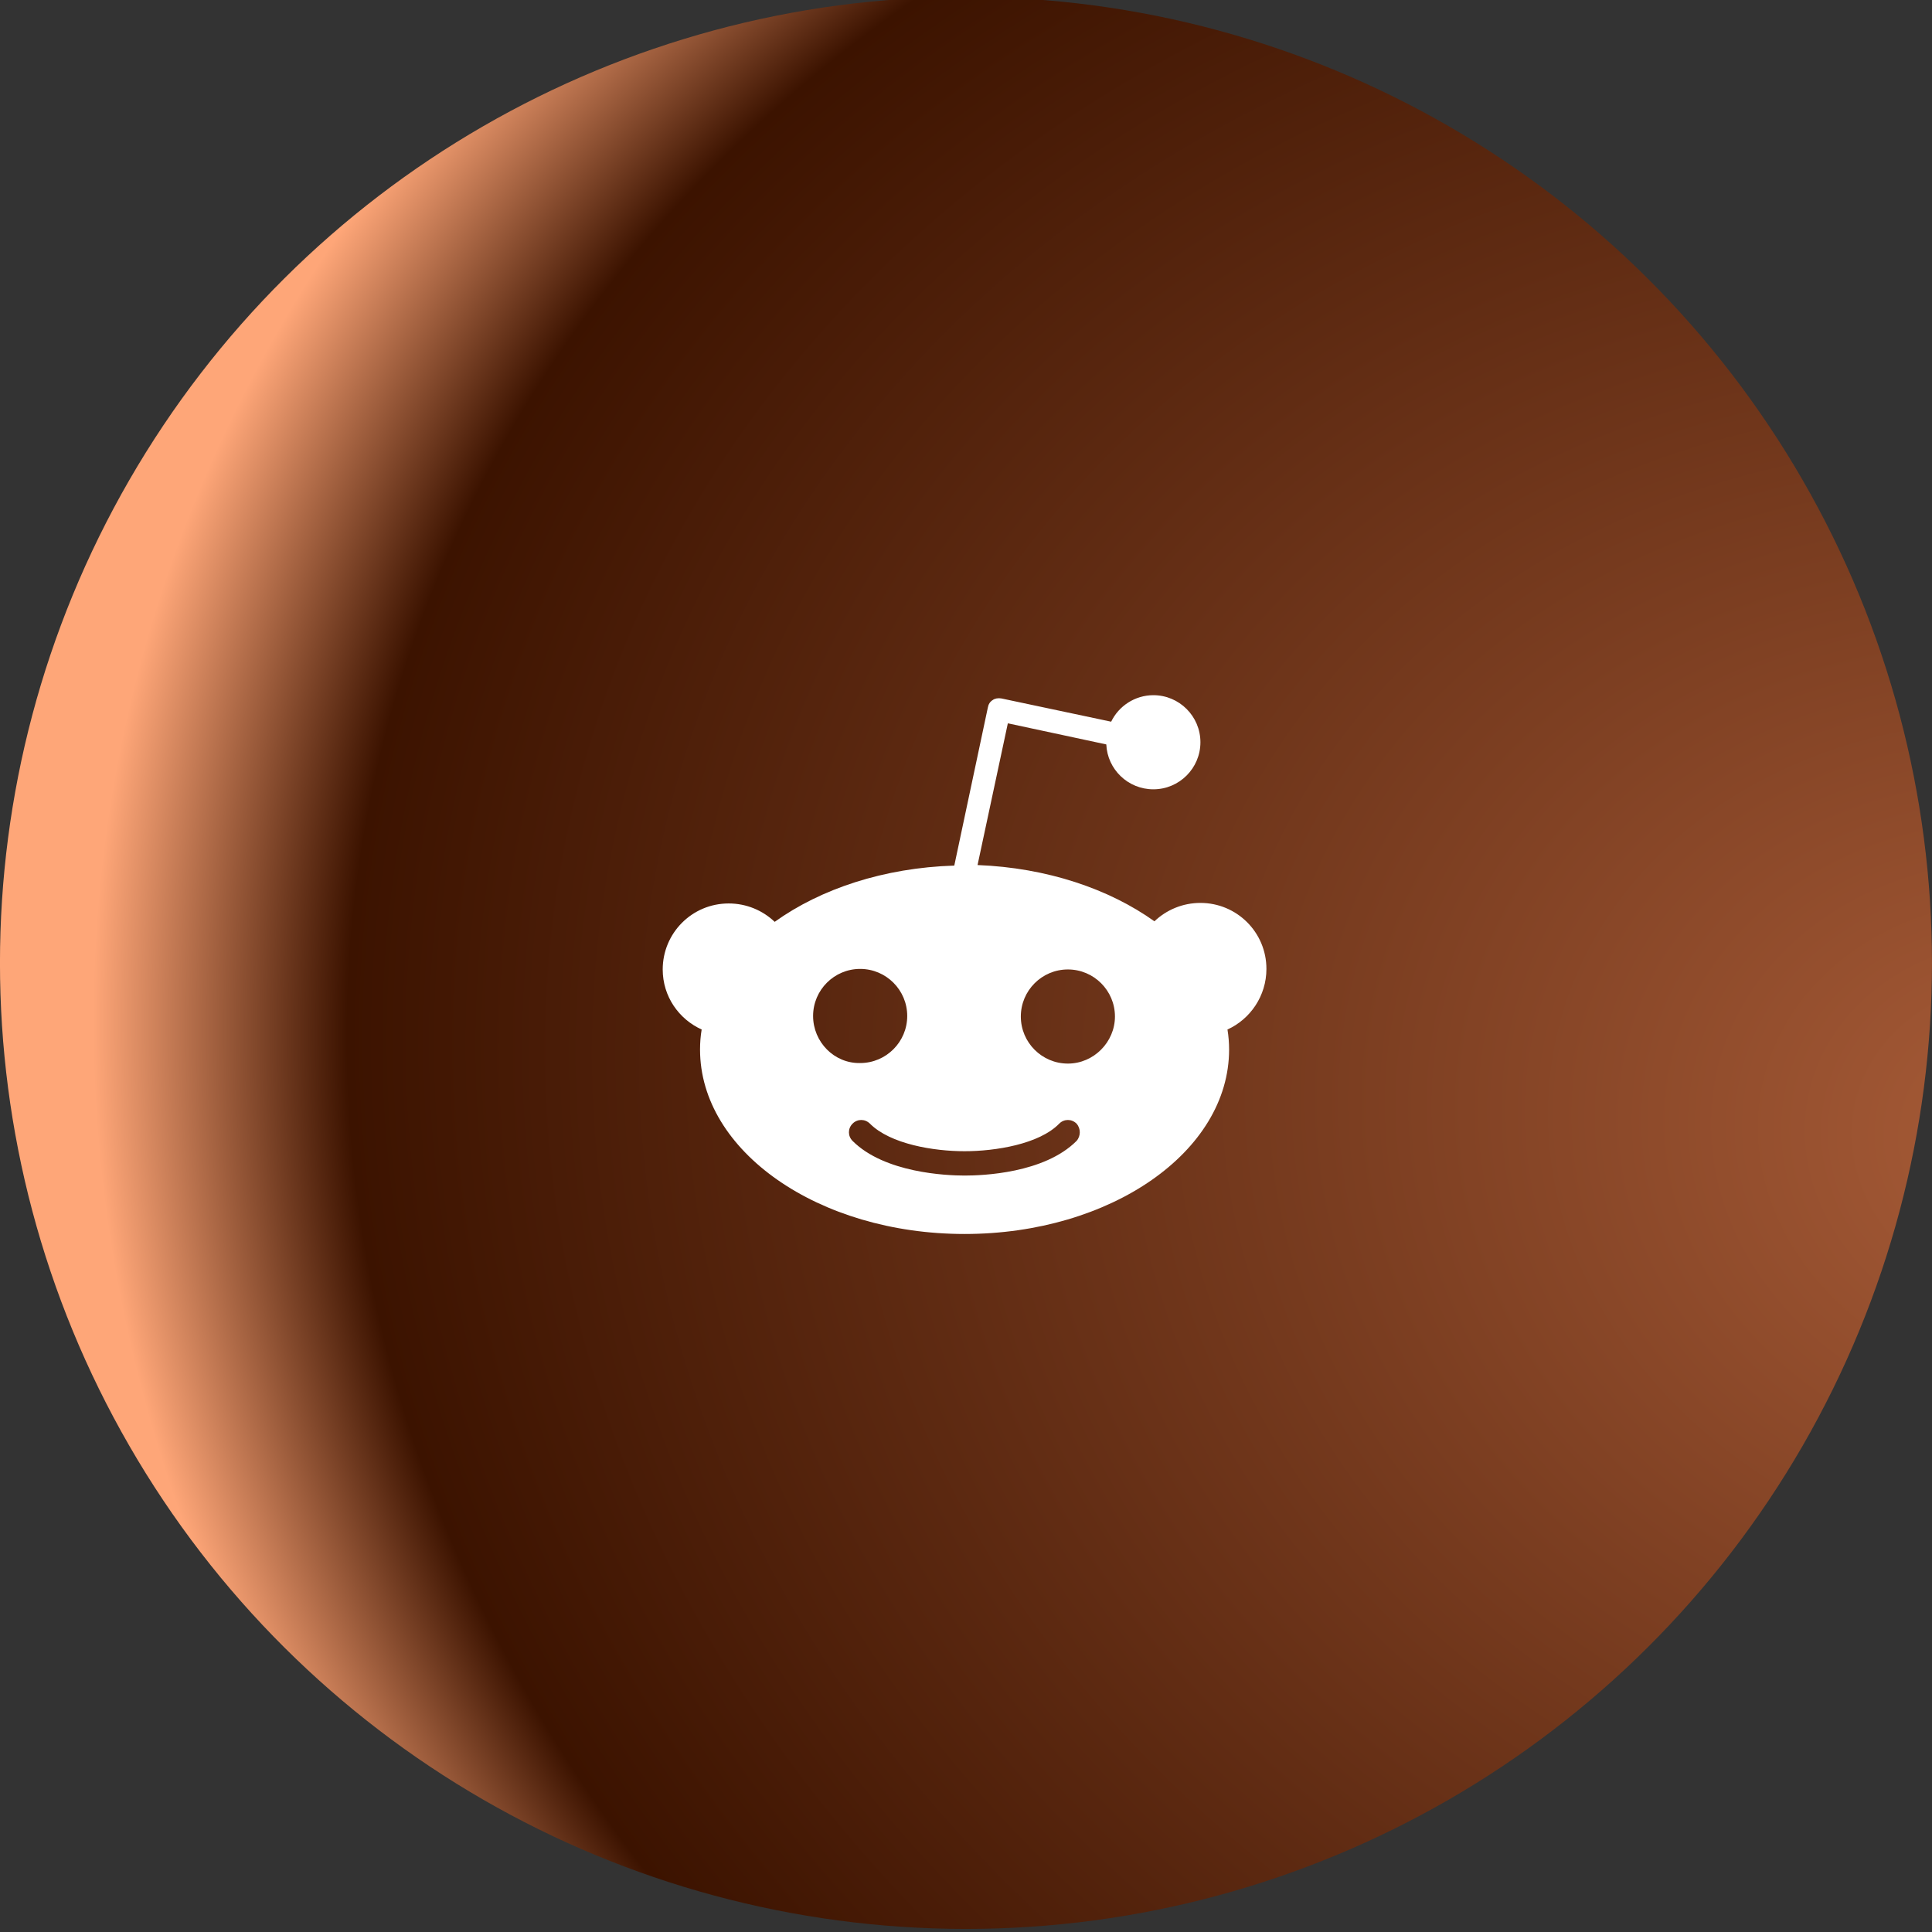 <svg xmlns="http://www.w3.org/2000/svg" xmlns:xlink="http://www.w3.org/1999/xlink" xmlns:serif="http://www.serif.com/" width="100%" height="100%" viewBox="0 0 400 400" xml:space="preserve" style="fill-rule:evenodd;clip-rule:evenodd;stroke-linejoin:round;stroke-miterlimit:2;"><rect x="0" y="0" width="400" height="400" fill="#333333" stroke="none"/>    <g transform="matrix(1,0,0,1,-1482.6,-880.317)">        <g transform="matrix(1,0,0,1,326.615,86.531)">            <g id="sell" transform="matrix(6.11353e-17,-0.2,0.2,6.11353e-17,1155.98,1193.15)">                <circle cx="1000" cy="1000" r="1000" style="fill:url(#_Radial1);"></circle>            </g>            <g id="path888" transform="matrix(1.12,0,0,1.12,1199,837.813)">                <path d="M195.7,139.8C195.7,133 190.2,127.6 183.5,127.6C180.2,127.6 177.2,128.9 175,131C166.6,125 155.1,121.1 142.3,120.6L147.9,94.4L166.1,98.3C166.3,102.9 170.1,106.6 174.8,106.6C179.6,106.6 183.5,102.7 183.5,97.9C183.5,93.1 179.6,89.2 174.8,89.2C171.4,89.2 168.4,91.2 167,94.1L146.7,89.8C146.1,89.7 145.5,89.8 145.1,90.1C144.6,90.4 144.3,90.9 144.2,91.5L138,120.7C125,121.1 113.3,125 104.8,131.1C102.6,129 99.6,127.7 96.3,127.7C89.5,127.7 84.1,133.2 84.1,139.9C84.1,144.9 87.1,149.1 91.3,151C91.1,152.2 91,153.4 91,154.7C91,173.5 112.9,188.8 139.9,188.8C166.9,188.8 188.8,173.6 188.8,154.7C188.8,153.5 188.7,152.2 188.5,151C192.7,149.1 195.7,144.8 195.7,139.8ZM111.9,148.5C111.9,143.7 115.8,139.8 120.6,139.8C125.4,139.8 129.3,143.7 129.3,148.5C129.3,153.3 125.4,157.2 120.6,157.2C115.8,157.3 111.9,153.3 111.9,148.5ZM160.6,171.6C154.6,177.6 143.2,178 139.9,178C136.5,178 125.1,177.5 119.2,171.6C118.3,170.7 118.3,169.3 119.2,168.4C120.1,167.5 121.5,167.5 122.4,168.4C126.2,172.2 134.2,173.5 139.9,173.5C145.6,173.5 153.7,172.2 157.4,168.4C158.3,167.5 159.7,167.5 160.6,168.4C161.4,169.3 161.4,170.7 160.6,171.6ZM159,157.3C154.2,157.3 150.3,153.4 150.3,148.6C150.3,143.8 154.2,139.9 159,139.9C163.8,139.9 167.7,143.8 167.7,148.6C167.7,153.3 163.8,157.3 159,157.3Z" style="fill:white;fill-rule:nonzero;"></path>            </g>        </g>    </g>    <defs>        <radialGradient id="_Radial1" cx="0" cy="0" r="1" gradientUnits="userSpaceOnUse" gradientTransform="matrix(460.55,-1976.67,1660.08,386.787,812.167,2115.92)"><stop offset="0" style="stop-color:rgb(168,92,56);stop-opacity:1"></stop><stop offset="0.87" style="stop-color:rgb(60,19,0);stop-opacity:1"></stop><stop offset="1" style="stop-color:rgb(254,166,120);stop-opacity:1"></stop></radialGradient>    </defs></svg>